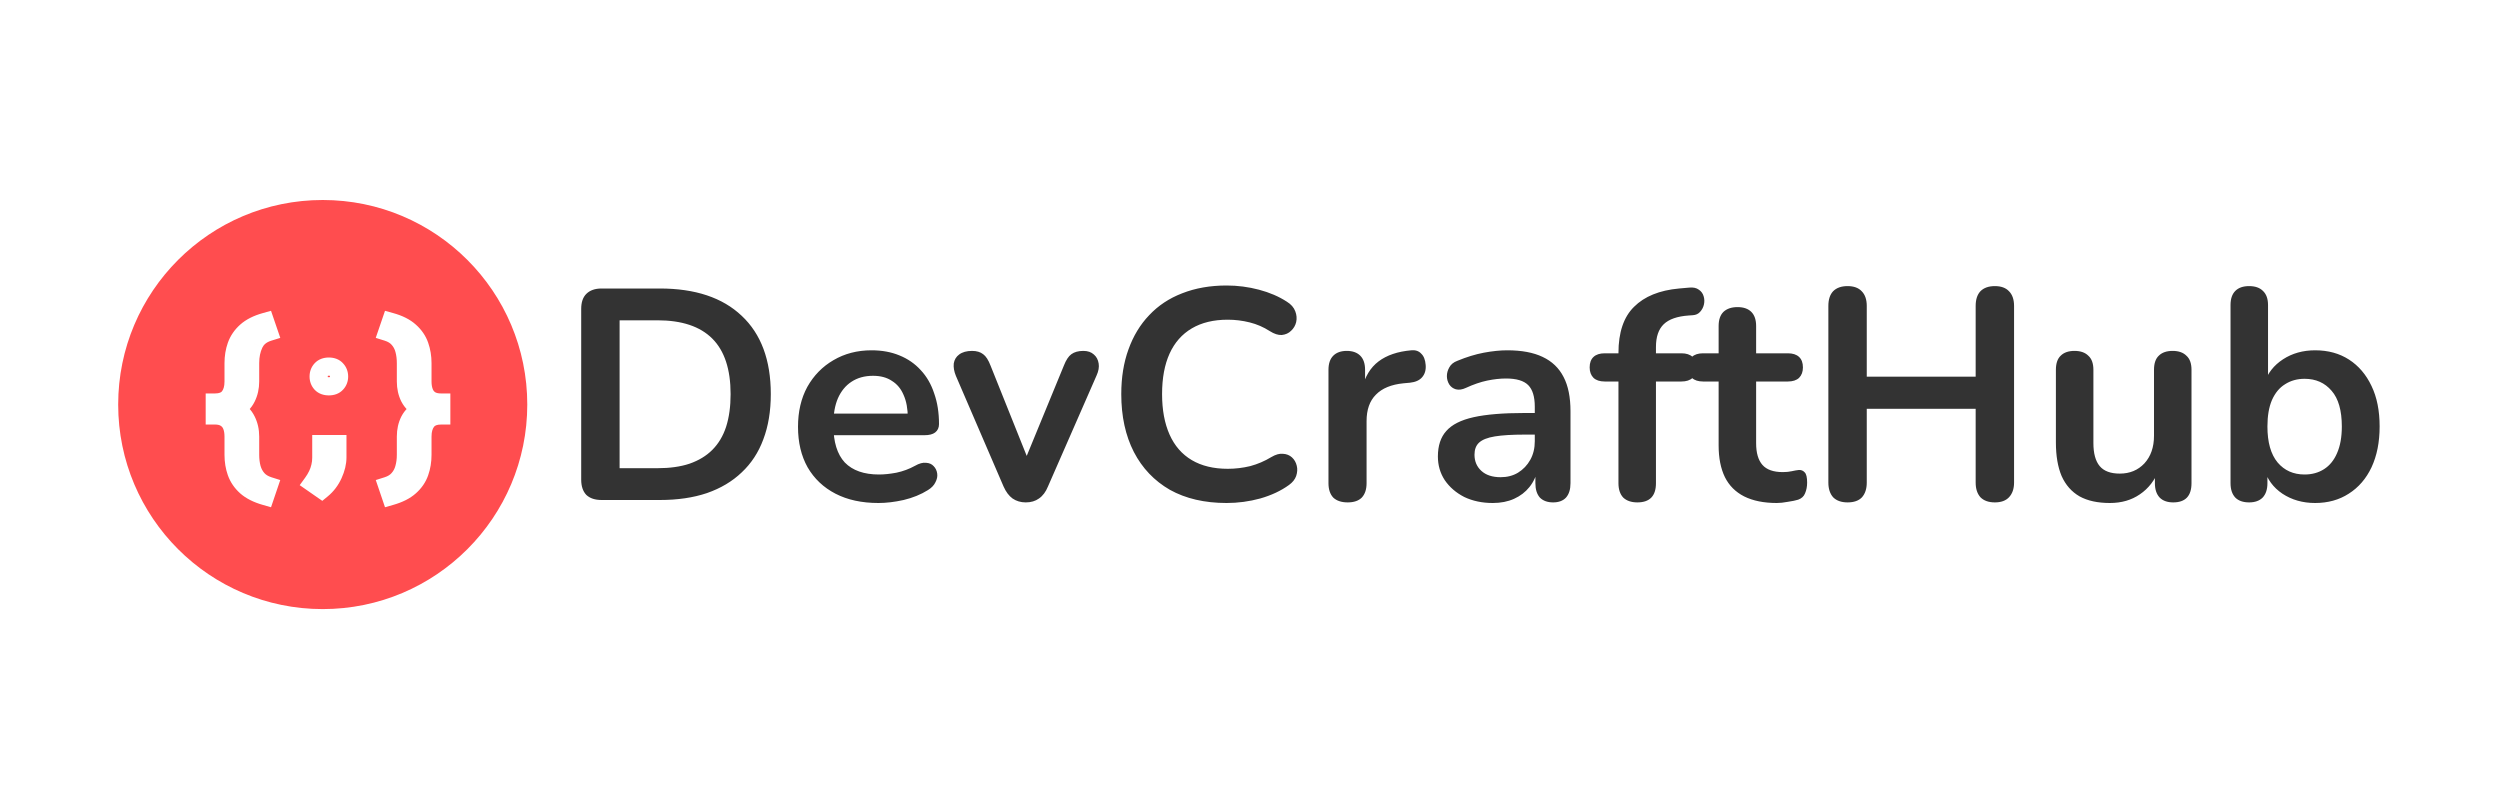 <svg width="275" height="89" viewBox="0 0 275 89" fill="none" xmlns="http://www.w3.org/2000/svg">
<rect width="275" height="89" fill="white"/>
<path d="M66.176 55C65.45 55 64.889 54.813 64.493 54.439C64.119 54.043 63.932 53.482 63.932 52.756V33.979C63.932 33.253 64.119 32.703 64.493 32.329C64.889 31.933 65.45 31.735 66.176 31.735H72.578C76.472 31.735 79.475 32.736 81.587 34.738C83.721 36.74 84.788 39.611 84.788 43.351C84.788 45.221 84.513 46.882 83.963 48.334C83.435 49.764 82.643 50.974 81.587 51.964C80.553 52.954 79.277 53.713 77.759 54.241C76.263 54.747 74.536 55 72.578 55H66.176ZM68.156 51.502H72.314C73.678 51.502 74.855 51.337 75.845 51.007C76.857 50.655 77.693 50.149 78.353 49.489C79.035 48.807 79.541 47.96 79.871 46.948C80.201 45.914 80.366 44.715 80.366 43.351C80.366 40.623 79.695 38.588 78.353 37.246C77.011 35.904 74.998 35.233 72.314 35.233H68.156V51.502ZM96.625 55.33C94.799 55.33 93.226 54.989 91.906 54.307C90.586 53.625 89.563 52.657 88.837 51.403C88.133 50.149 87.781 48.664 87.781 46.948C87.781 45.276 88.122 43.813 88.804 42.559C89.508 41.305 90.465 40.326 91.675 39.622C92.907 38.896 94.304 38.533 95.866 38.533C97.01 38.533 98.033 38.72 98.935 39.094C99.859 39.468 100.64 40.007 101.278 40.711C101.938 41.415 102.433 42.273 102.763 43.285C103.115 44.275 103.291 45.397 103.291 46.651C103.291 47.047 103.148 47.355 102.862 47.575C102.598 47.773 102.213 47.872 101.707 47.872H91.114V45.496H100.387L99.859 45.991C99.859 44.979 99.705 44.132 99.397 43.45C99.111 42.768 98.682 42.251 98.11 41.899C97.56 41.525 96.867 41.338 96.031 41.338C95.107 41.338 94.315 41.558 93.655 41.998C93.017 42.416 92.522 43.021 92.17 43.813C91.84 44.583 91.675 45.507 91.675 46.585V46.816C91.675 48.62 92.093 49.973 92.929 50.875C93.787 51.755 95.041 52.195 96.691 52.195C97.263 52.195 97.901 52.129 98.605 51.997C99.331 51.843 100.013 51.59 100.651 51.238C101.113 50.974 101.52 50.864 101.872 50.908C102.224 50.93 102.499 51.051 102.697 51.271C102.917 51.491 103.049 51.766 103.093 52.096C103.137 52.404 103.071 52.723 102.895 53.053C102.741 53.383 102.466 53.669 102.07 53.911C101.3 54.395 100.409 54.758 99.397 55C98.407 55.22 97.483 55.33 96.625 55.33ZM112.834 55.264C112.284 55.264 111.8 55.121 111.382 54.835C110.986 54.549 110.656 54.109 110.392 53.515L105.145 41.338C104.947 40.854 104.87 40.403 104.914 39.985C104.98 39.567 105.178 39.237 105.508 38.995C105.86 38.731 106.333 38.599 106.927 38.599C107.433 38.599 107.84 38.72 108.148 38.962C108.456 39.182 108.731 39.611 108.973 40.249L113.428 51.37H112.438L117.025 40.216C117.267 39.6 117.542 39.182 117.85 38.962C118.18 38.72 118.62 38.599 119.17 38.599C119.654 38.599 120.039 38.731 120.325 38.995C120.611 39.237 120.787 39.567 120.853 39.985C120.919 40.381 120.842 40.821 120.622 41.305L115.276 53.515C115.034 54.109 114.704 54.549 114.286 54.835C113.89 55.121 113.406 55.264 112.834 55.264ZM134.923 55.33C132.503 55.33 130.424 54.846 128.686 53.878C126.97 52.888 125.65 51.502 124.726 49.72C123.802 47.916 123.34 45.793 123.34 43.351C123.34 41.525 123.604 39.886 124.132 38.434C124.66 36.96 125.419 35.706 126.409 34.672C127.399 33.616 128.609 32.813 130.039 32.263C131.491 31.691 133.119 31.405 134.923 31.405C136.133 31.405 137.321 31.559 138.487 31.867C139.653 32.175 140.676 32.615 141.556 33.187C142.018 33.473 142.326 33.825 142.48 34.243C142.634 34.639 142.667 35.035 142.579 35.431C142.491 35.805 142.304 36.124 142.018 36.388C141.754 36.652 141.413 36.806 140.995 36.85C140.599 36.872 140.159 36.729 139.675 36.421C138.993 35.981 138.256 35.662 137.464 35.464C136.672 35.266 135.869 35.167 135.055 35.167C133.493 35.167 132.173 35.486 131.095 36.124C130.017 36.762 129.203 37.686 128.653 38.896C128.103 40.106 127.828 41.591 127.828 43.351C127.828 45.089 128.103 46.574 128.653 47.806C129.203 49.038 130.017 49.973 131.095 50.611C132.173 51.249 133.493 51.568 135.055 51.568C135.891 51.568 136.716 51.469 137.53 51.271C138.344 51.051 139.114 50.721 139.84 50.281C140.324 49.995 140.753 49.874 141.127 49.918C141.523 49.94 141.853 50.072 142.117 50.314C142.381 50.556 142.557 50.864 142.645 51.238C142.733 51.59 142.711 51.964 142.579 52.36C142.447 52.734 142.183 53.064 141.787 53.35C140.907 53.988 139.851 54.483 138.619 54.835C137.409 55.165 136.177 55.33 134.923 55.33ZM148.244 55.264C147.562 55.264 147.034 55.088 146.66 54.736C146.308 54.362 146.132 53.834 146.132 53.152V40.678C146.132 39.996 146.308 39.479 146.66 39.127C147.012 38.775 147.507 38.599 148.145 38.599C148.783 38.599 149.278 38.775 149.63 39.127C149.982 39.479 150.158 39.996 150.158 40.678V42.757H149.828C150.136 41.437 150.741 40.436 151.643 39.754C152.545 39.072 153.744 38.665 155.24 38.533C155.702 38.489 156.065 38.61 156.329 38.896C156.615 39.16 156.78 39.578 156.824 40.15C156.868 40.7 156.736 41.151 156.428 41.503C156.142 41.833 155.702 42.031 155.108 42.097L154.382 42.163C153.04 42.295 152.028 42.713 151.346 43.417C150.664 44.099 150.323 45.067 150.323 46.321V53.152C150.323 53.834 150.147 54.362 149.795 54.736C149.443 55.088 148.926 55.264 148.244 55.264ZM164.207 55.33C163.041 55.33 161.996 55.11 161.072 54.67C160.17 54.208 159.455 53.592 158.927 52.822C158.421 52.052 158.168 51.183 158.168 50.215C158.168 49.027 158.476 48.092 159.092 47.41C159.708 46.706 160.709 46.2 162.095 45.892C163.481 45.584 165.34 45.43 167.672 45.43H169.322V47.806H167.705C166.341 47.806 165.252 47.872 164.438 48.004C163.624 48.136 163.041 48.367 162.689 48.697C162.359 49.005 162.194 49.445 162.194 50.017C162.194 50.743 162.447 51.337 162.953 51.799C163.459 52.261 164.163 52.492 165.065 52.492C165.791 52.492 166.429 52.327 166.979 51.997C167.551 51.645 168.002 51.172 168.332 50.578C168.662 49.984 168.827 49.302 168.827 48.532V44.737C168.827 43.637 168.585 42.845 168.101 42.361C167.617 41.877 166.803 41.635 165.659 41.635C165.021 41.635 164.328 41.712 163.58 41.866C162.854 42.02 162.084 42.284 161.27 42.658C160.852 42.856 160.478 42.911 160.148 42.823C159.84 42.735 159.598 42.559 159.422 42.295C159.246 42.009 159.158 41.701 159.158 41.371C159.158 41.041 159.246 40.722 159.422 40.414C159.598 40.084 159.895 39.842 160.313 39.688C161.325 39.27 162.293 38.973 163.217 38.797C164.163 38.621 165.021 38.533 165.791 38.533C167.375 38.533 168.673 38.775 169.685 39.259C170.719 39.743 171.489 40.48 171.995 41.47C172.501 42.438 172.754 43.692 172.754 45.232V53.152C172.754 53.834 172.589 54.362 172.259 54.736C171.929 55.088 171.456 55.264 170.84 55.264C170.224 55.264 169.74 55.088 169.388 54.736C169.058 54.362 168.893 53.834 168.893 53.152V51.568H169.157C169.003 52.338 168.695 53.009 168.233 53.581C167.793 54.131 167.232 54.56 166.55 54.868C165.868 55.176 165.087 55.33 164.207 55.33ZM180.109 55.264C179.449 55.264 178.932 55.088 178.558 54.736C178.206 54.362 178.03 53.834 178.03 53.152V41.965H176.512C175.984 41.965 175.577 41.833 175.291 41.569C175.005 41.283 174.862 40.898 174.862 40.414C174.862 39.908 175.005 39.523 175.291 39.259C175.577 38.995 175.984 38.863 176.512 38.863H179.218L178.03 39.952V38.83C178.03 36.564 178.602 34.87 179.746 33.748C180.89 32.604 182.54 31.933 184.696 31.735L185.818 31.636C186.258 31.592 186.61 31.669 186.874 31.867C187.138 32.043 187.314 32.285 187.402 32.593C187.49 32.879 187.501 33.176 187.435 33.484C187.369 33.792 187.226 34.067 187.006 34.309C186.808 34.529 186.544 34.65 186.214 34.672L185.752 34.705C184.498 34.793 183.585 35.112 183.013 35.662C182.441 36.212 182.155 37.048 182.155 38.17V39.391L181.627 38.863H184.96C185.488 38.863 185.895 38.995 186.181 39.259C186.467 39.523 186.61 39.908 186.61 40.414C186.61 40.898 186.467 41.283 186.181 41.569C185.895 41.833 185.488 41.965 184.96 41.965H182.155V53.152C182.155 54.56 181.473 55.264 180.109 55.264ZM195.451 55.33C194.021 55.33 192.822 55.088 191.854 54.604C190.908 54.12 190.204 53.416 189.742 52.492C189.28 51.546 189.049 50.38 189.049 48.994V41.965H187.333C186.805 41.965 186.398 41.833 186.112 41.569C185.826 41.283 185.683 40.898 185.683 40.414C185.683 39.908 185.826 39.523 186.112 39.259C186.398 38.995 186.805 38.863 187.333 38.863H189.049V35.86C189.049 35.178 189.225 34.661 189.577 34.309C189.951 33.957 190.468 33.781 191.128 33.781C191.788 33.781 192.294 33.957 192.646 34.309C192.998 34.661 193.174 35.178 193.174 35.86V38.863H196.672C197.2 38.863 197.607 38.995 197.893 39.259C198.179 39.523 198.322 39.908 198.322 40.414C198.322 40.898 198.179 41.283 197.893 41.569C197.607 41.833 197.2 41.965 196.672 41.965H193.174V48.763C193.174 49.819 193.405 50.611 193.867 51.139C194.329 51.667 195.077 51.931 196.111 51.931C196.485 51.931 196.815 51.898 197.101 51.832C197.387 51.766 197.64 51.722 197.86 51.7C198.124 51.678 198.344 51.766 198.52 51.964C198.696 52.14 198.784 52.514 198.784 53.086C198.784 53.526 198.707 53.922 198.553 54.274C198.421 54.604 198.168 54.835 197.794 54.967C197.508 55.055 197.134 55.132 196.672 55.198C196.21 55.286 195.803 55.33 195.451 55.33ZM203.232 55.264C202.55 55.264 202.022 55.077 201.648 54.703C201.296 54.307 201.12 53.768 201.12 53.086V33.649C201.12 32.945 201.296 32.406 201.648 32.032C202.022 31.658 202.55 31.471 203.232 31.471C203.914 31.471 204.431 31.658 204.783 32.032C205.157 32.406 205.344 32.945 205.344 33.649V41.437H217.323V33.649C217.323 32.945 217.499 32.406 217.851 32.032C218.225 31.658 218.753 31.471 219.435 31.471C220.117 31.471 220.634 31.658 220.986 32.032C221.36 32.406 221.547 32.945 221.547 33.649V53.086C221.547 53.768 221.36 54.307 220.986 54.703C220.634 55.077 220.117 55.264 219.435 55.264C218.753 55.264 218.225 55.077 217.851 54.703C217.499 54.307 217.323 53.768 217.323 53.086V44.968H205.344V53.086C205.344 53.768 205.168 54.307 204.816 54.703C204.464 55.077 203.936 55.264 203.232 55.264ZM232.089 55.33C230.747 55.33 229.636 55.088 228.756 54.604C227.876 54.098 227.216 53.35 226.776 52.36C226.358 51.37 226.149 50.138 226.149 48.664V40.678C226.149 39.974 226.325 39.457 226.677 39.127C227.029 38.775 227.535 38.599 228.195 38.599C228.855 38.599 229.361 38.775 229.713 39.127C230.087 39.457 230.274 39.974 230.274 40.678V48.73C230.274 49.874 230.505 50.721 230.967 51.271C231.429 51.821 232.166 52.096 233.178 52.096C234.278 52.096 235.18 51.722 235.884 50.974C236.588 50.204 236.94 49.192 236.94 47.938V40.678C236.94 39.974 237.116 39.457 237.468 39.127C237.82 38.775 238.326 38.599 238.986 38.599C239.646 38.599 240.152 38.775 240.504 39.127C240.878 39.457 241.065 39.974 241.065 40.678V53.152C241.065 54.56 240.394 55.264 239.052 55.264C238.414 55.264 237.919 55.088 237.567 54.736C237.215 54.362 237.039 53.834 237.039 53.152V50.644L237.501 51.634C237.039 52.822 236.335 53.735 235.389 54.373C234.465 55.011 233.365 55.33 232.089 55.33ZM254.664 55.33C253.3 55.33 252.101 54.989 251.067 54.307C250.055 53.625 249.384 52.712 249.054 51.568L249.417 50.743V53.152C249.417 53.834 249.241 54.362 248.889 54.736C248.537 55.088 248.042 55.264 247.404 55.264C246.744 55.264 246.238 55.088 245.886 54.736C245.534 54.362 245.358 53.834 245.358 53.152V33.55C245.358 32.868 245.534 32.351 245.886 31.999C246.238 31.647 246.744 31.471 247.404 31.471C248.064 31.471 248.57 31.647 248.922 31.999C249.296 32.351 249.483 32.868 249.483 33.55V42.13H249.087C249.439 41.052 250.121 40.183 251.133 39.523C252.145 38.863 253.322 38.533 254.664 38.533C256.094 38.533 257.337 38.874 258.393 39.556C259.449 40.238 260.274 41.206 260.868 42.46C261.462 43.692 261.759 45.177 261.759 46.915C261.759 48.631 261.462 50.127 260.868 51.403C260.274 52.657 259.438 53.625 258.36 54.307C257.304 54.989 256.072 55.33 254.664 55.33ZM253.509 52.195C254.323 52.195 255.038 51.997 255.654 51.601C256.27 51.205 256.743 50.622 257.073 49.852C257.425 49.06 257.601 48.081 257.601 46.915C257.601 45.155 257.227 43.846 256.479 42.988C255.731 42.108 254.741 41.668 253.509 41.668C252.695 41.668 251.98 41.866 251.364 42.262C250.748 42.636 250.264 43.219 249.912 44.011C249.582 44.781 249.417 45.749 249.417 46.915C249.417 48.653 249.791 49.973 250.539 50.875C251.287 51.755 252.277 52.195 253.509 52.195Z" fill="#333333"/>
<circle cx="35.5" cy="44.5" r="22.5" fill="#FF4D4F"/>
<path d="M29.172 35.404L29.553 36.518C28.778 36.758 28.244 37.191 27.951 37.816C27.658 38.435 27.512 39.145 27.512 39.945V41.967C27.512 42.618 27.378 43.21 27.111 43.744C26.851 44.272 26.434 44.691 25.861 45.004C25.295 45.316 24.549 45.473 23.625 45.473V44.281C24.361 44.281 24.888 44.073 25.207 43.656C25.533 43.24 25.695 42.676 25.695 41.967V39.945C25.695 39.262 25.799 38.624 26.008 38.031C26.223 37.432 26.581 36.908 27.082 36.459C27.59 36.003 28.287 35.652 29.172 35.404ZM29.553 53.451L29.172 54.574C28.287 54.32 27.59 53.969 27.082 53.52C26.581 53.07 26.223 52.546 26.008 51.947C25.799 51.355 25.695 50.717 25.695 50.033V48.022C25.695 47.546 25.624 47.136 25.48 46.791C25.337 46.446 25.113 46.179 24.807 45.99C24.507 45.795 24.113 45.697 23.625 45.697V44.506C24.549 44.506 25.295 44.662 25.861 44.975C26.434 45.287 26.851 45.71 27.111 46.244C27.378 46.772 27.512 47.364 27.512 48.022V50.033C27.512 50.567 27.574 51.062 27.697 51.518C27.828 51.973 28.039 52.367 28.332 52.699C28.631 53.038 29.038 53.288 29.553 53.451ZM35.052 41.42C35.052 41.114 35.146 40.857 35.335 40.648C35.53 40.434 35.81 40.326 36.175 40.326C36.539 40.326 36.816 40.434 37.005 40.648C37.2 40.857 37.298 41.114 37.298 41.42C37.298 41.719 37.2 41.973 37.005 42.182C36.816 42.39 36.539 42.494 36.175 42.494C35.81 42.494 35.53 42.39 35.335 42.182C35.146 41.973 35.052 41.719 35.052 41.42ZM37.112 48.852V50.307C37.112 50.899 36.962 51.524 36.663 52.182C36.363 52.846 35.944 53.399 35.403 53.842L34.378 53.129C34.586 52.842 34.762 52.55 34.905 52.25C35.048 51.957 35.156 51.651 35.227 51.332C35.306 51.02 35.344 50.688 35.344 50.336V48.852H37.112ZM42.611 36.518L42.992 35.404C43.884 35.652 44.58 36.003 45.082 36.459C45.59 36.908 45.947 37.432 46.156 38.031C46.364 38.624 46.468 39.262 46.468 39.945V41.967C46.468 42.435 46.54 42.846 46.683 43.197C46.826 43.542 47.048 43.809 47.347 43.998C47.653 44.187 48.05 44.281 48.539 44.281V45.385C47.621 45.385 46.875 45.238 46.302 44.945C45.729 44.646 45.309 44.239 45.043 43.725C44.782 43.204 44.652 42.618 44.652 41.967V39.945C44.652 39.411 44.59 38.917 44.466 38.461C44.343 37.999 44.131 37.602 43.832 37.27C43.539 36.931 43.132 36.68 42.611 36.518ZM42.992 54.574L42.611 53.451C43.125 53.288 43.529 53.038 43.822 52.699C44.121 52.367 44.333 51.973 44.457 51.518C44.587 51.062 44.652 50.567 44.652 50.033V48.022C44.652 47.364 44.782 46.778 45.043 46.264C45.309 45.749 45.729 45.346 46.302 45.053C46.875 44.753 47.621 44.603 48.539 44.603V45.697C47.809 45.697 47.282 45.909 46.957 46.332C46.631 46.749 46.468 47.312 46.468 48.022V50.033C46.468 50.717 46.364 51.355 46.156 51.947C45.947 52.546 45.59 53.07 45.082 53.52C44.58 53.969 43.884 54.32 42.992 54.574Z" fill="#FF4D4F"/>
<path d="M29.172 35.404L30.118 35.081L29.812 34.187L28.903 34.441L29.172 35.404ZM29.553 36.518L29.85 37.472L30.832 37.167L30.499 36.194L29.553 36.518ZM27.951 37.816L28.855 38.245L28.857 38.241L27.951 37.816ZM27.111 43.744L26.217 43.297L26.215 43.301L27.111 43.744ZM25.861 45.004L25.383 44.126L25.378 44.128L25.861 45.004ZM23.625 45.473H22.625V46.473H23.625V45.473ZM23.625 44.281V43.281H22.625V44.281H23.625ZM25.207 43.656L24.419 43.041L24.413 43.048L25.207 43.656ZM26.008 38.031L25.067 37.694L25.064 37.7L26.008 38.031ZM27.082 36.459L27.749 37.204L27.75 37.203L27.082 36.459ZM29.553 53.451L30.5 53.772L30.828 52.806L29.854 52.498L29.553 53.451ZM29.172 54.574L28.896 55.535L29.813 55.798L30.119 54.895L29.172 54.574ZM27.082 53.52L26.415 54.264L26.419 54.269L27.082 53.52ZM26.008 51.947L25.064 52.279L25.067 52.285L26.008 51.947ZM25.48 46.791L24.557 47.174L25.48 46.791ZM24.807 45.99L24.26 46.828L24.271 46.835L24.282 46.841L24.807 45.99ZM23.625 45.697H22.625V46.697H23.625V45.697ZM23.625 44.506V43.506H22.625V44.506H23.625ZM25.861 44.975L25.378 45.85L25.383 45.852L25.861 44.975ZM27.111 46.244L26.213 46.683L26.216 46.689L26.219 46.696L27.111 46.244ZM27.697 51.518L26.732 51.78L26.736 51.792L27.697 51.518ZM28.332 52.699L27.582 53.361L27.583 53.362L28.332 52.699ZM28.226 35.728L28.607 36.841L30.499 36.194L30.118 35.081L28.226 35.728ZM29.256 35.563C28.264 35.871 27.479 36.468 27.046 37.392L28.857 38.241C29.009 37.915 29.292 37.646 29.85 37.472L29.256 35.563ZM27.047 37.388C26.681 38.161 26.512 39.022 26.512 39.945H28.512C28.512 39.268 28.635 38.708 28.855 38.245L27.047 37.388ZM26.512 39.945V41.967H28.512V39.945H26.512ZM26.512 41.967C26.512 42.477 26.408 42.914 26.217 43.297L28.006 44.191C28.348 43.506 28.512 42.759 28.512 41.967H26.512ZM26.215 43.301C26.055 43.624 25.795 43.901 25.383 44.126L26.34 45.882C27.073 45.482 27.646 44.919 28.008 44.187L26.215 43.301ZM25.378 44.128C25.01 44.332 24.449 44.473 23.625 44.473V46.473C24.65 46.473 25.58 46.301 26.344 45.88L25.378 44.128ZM24.625 45.473V44.281H22.625V45.473H24.625ZM23.625 45.281C24.539 45.281 25.425 45.017 26.001 44.264L24.413 43.048C24.352 43.129 24.182 43.281 23.625 43.281V45.281ZM25.995 44.272C26.498 43.628 26.695 42.824 26.695 41.967H24.695C24.695 42.529 24.567 42.852 24.419 43.041L25.995 44.272ZM26.695 41.967V39.945H24.695V41.967H26.695ZM26.695 39.945C26.695 39.365 26.784 38.84 26.951 38.363L25.064 37.7C24.815 38.408 24.695 39.159 24.695 39.945H26.695ZM26.949 38.369C27.105 37.935 27.364 37.549 27.749 37.204L26.415 35.714C25.797 36.268 25.341 36.929 25.067 37.694L26.949 38.369ZM27.75 37.203C28.111 36.879 28.655 36.587 29.441 36.367L28.903 34.441C27.918 34.716 27.069 35.127 26.414 35.715L27.75 37.203ZM28.606 53.13L28.225 54.253L30.119 54.895L30.5 53.772L28.606 53.13ZM29.448 53.613C28.657 53.386 28.108 53.092 27.745 52.77L26.419 54.269C27.071 54.845 27.916 55.255 28.896 55.535L29.448 53.613ZM27.749 52.775C27.364 52.43 27.105 52.043 26.949 51.61L25.067 52.285C25.341 53.049 25.797 53.711 26.415 54.264L27.749 52.775ZM26.951 51.615C26.784 51.139 26.695 50.614 26.695 50.033H24.695C24.695 50.82 24.815 51.571 25.064 52.279L26.951 51.615ZM26.695 50.033V48.022H24.695V50.033H26.695ZM26.695 48.022C26.695 47.449 26.609 46.902 26.404 46.408L24.557 47.174C24.638 47.37 24.695 47.643 24.695 48.022H26.695ZM26.404 46.408C26.184 45.877 25.824 45.443 25.332 45.139L24.282 46.841C24.402 46.915 24.491 47.015 24.557 47.174L26.404 46.408ZM25.353 45.153C24.842 44.819 24.238 44.697 23.625 44.697V46.697C23.988 46.697 24.173 46.771 24.26 46.828L25.353 45.153ZM24.625 45.697V44.506H22.625V45.697H24.625ZM23.625 45.506C24.449 45.506 25.01 45.647 25.378 45.85L26.344 44.099C25.58 43.677 24.65 43.506 23.625 43.506V45.506ZM25.383 45.852C25.792 46.076 26.052 46.354 26.213 46.683L28.01 45.806C27.65 45.067 27.076 44.498 26.34 44.097L25.383 45.852ZM26.219 46.696C26.407 47.068 26.512 47.503 26.512 48.022H28.512C28.512 47.225 28.349 46.475 28.003 45.792L26.219 46.696ZM26.512 48.022V50.033H28.512V48.022H26.512ZM26.512 50.033C26.512 50.644 26.582 51.228 26.732 51.779L28.662 51.256C28.565 50.896 28.512 50.49 28.512 50.033H26.512ZM26.736 51.792C26.904 52.381 27.184 52.91 27.582 53.361L29.082 52.038C28.894 51.825 28.751 51.566 28.659 51.243L26.736 51.792ZM27.583 53.362C28.024 53.86 28.598 54.198 29.251 54.405L29.854 52.498C29.479 52.379 29.239 52.215 29.081 52.037L27.583 53.362ZM35.335 40.648L34.595 39.976L34.594 39.977L35.335 40.648ZM37.005 40.648L36.254 41.309L36.264 41.321L36.275 41.332L37.005 40.648ZM37.005 42.182L36.275 41.498L36.269 41.504L36.264 41.51L37.005 42.182ZM35.335 42.182L34.594 42.853L34.599 42.859L34.605 42.866L35.335 42.182ZM37.112 48.852H38.112V47.852H37.112V48.852ZM36.663 52.182L35.753 51.767L35.751 51.77L36.663 52.182ZM35.403 53.842L34.832 54.663L35.453 55.094L36.037 54.615L35.403 53.842ZM34.378 53.129L33.569 52.541L32.968 53.367L33.807 53.95L34.378 53.129ZM34.905 52.25L34.007 51.811L34.003 51.819L34.905 52.25ZM35.227 51.332L34.257 51.09L34.254 51.101L34.252 51.113L35.227 51.332ZM35.344 48.852V47.852H34.344V48.852H35.344ZM36.052 41.42C36.052 41.371 36.059 41.348 36.061 41.342C36.063 41.337 36.065 41.331 36.076 41.32L34.594 39.977C34.223 40.386 34.052 40.889 34.052 41.42H36.052ZM36.075 41.321C36.071 41.325 36.065 41.331 36.058 41.335C36.052 41.34 36.048 41.341 36.05 41.34C36.053 41.339 36.089 41.326 36.175 41.326V39.326C35.605 39.326 35.026 39.502 34.595 39.976L36.075 41.321ZM36.175 41.326C36.217 41.326 36.247 41.329 36.266 41.333C36.276 41.334 36.283 41.336 36.287 41.337C36.292 41.338 36.294 41.339 36.294 41.339C36.294 41.339 36.293 41.339 36.292 41.338C36.292 41.338 36.29 41.337 36.289 41.337C36.286 41.335 36.282 41.333 36.277 41.33C36.268 41.323 36.26 41.315 36.254 41.309L37.756 39.988C37.328 39.501 36.742 39.326 36.175 39.326V41.326ZM36.275 41.332C36.282 41.34 36.285 41.344 36.286 41.346C36.288 41.349 36.289 41.35 36.29 41.353C36.291 41.356 36.298 41.375 36.298 41.42H38.298C38.298 40.88 38.117 40.372 37.734 39.965L36.275 41.332ZM36.298 41.42C36.298 41.459 36.292 41.475 36.291 41.476C36.291 41.477 36.29 41.479 36.288 41.481C36.287 41.484 36.283 41.489 36.275 41.498L37.734 42.866C38.112 42.462 38.298 41.96 38.298 41.42H36.298ZM36.264 41.51C36.271 41.502 36.28 41.494 36.289 41.488C36.298 41.482 36.304 41.48 36.303 41.48C36.3 41.481 36.264 41.494 36.175 41.494V43.494C36.733 43.494 37.315 43.328 37.746 42.853L36.264 41.51ZM36.175 41.494C36.086 41.494 36.047 41.481 36.04 41.479C36.037 41.478 36.04 41.478 36.047 41.483C36.053 41.487 36.059 41.493 36.064 41.498L34.605 42.866C35.039 43.328 35.615 43.494 36.175 43.494V41.494ZM36.076 41.51C36.063 41.496 36.061 41.49 36.06 41.486C36.058 41.482 36.052 41.463 36.052 41.42H34.052C34.052 41.95 34.227 42.448 34.594 42.853L36.076 41.51ZM36.112 48.852V50.307H38.112V48.852H36.112ZM36.112 50.307C36.112 50.728 36.006 51.212 35.753 51.767L37.573 52.596C37.919 51.836 38.112 51.07 38.112 50.307H36.112ZM35.751 51.77C35.512 52.3 35.185 52.727 34.769 53.068L36.037 54.615C36.702 54.071 37.214 53.391 37.575 52.593L35.751 51.77ZM35.974 53.021L34.949 52.308L33.807 53.95L34.832 54.663L35.974 53.021ZM35.187 53.717C35.428 53.385 35.636 53.039 35.807 52.681L34.003 51.819C33.888 52.059 33.744 52.3 33.569 52.541L35.187 53.717ZM35.803 52.689C35.981 52.326 36.114 51.946 36.203 51.551L34.252 51.113C34.197 51.356 34.116 51.588 34.007 51.811L35.803 52.689ZM36.197 51.575C36.297 51.176 36.344 50.762 36.344 50.336H34.344C34.344 50.613 34.314 50.863 34.257 51.09L36.197 51.575ZM36.344 50.336V48.852H34.344V50.336H36.344ZM35.344 49.852H37.112V47.852H35.344V49.852ZM42.611 36.518L41.665 36.194L41.332 37.166L42.313 37.472L42.611 36.518ZM42.992 35.404L43.259 34.441L42.351 34.189L42.046 35.081L42.992 35.404ZM45.082 36.459L44.409 37.199L44.419 37.208L45.082 36.459ZM46.156 38.031L45.211 38.36L45.212 38.363L46.156 38.031ZM46.683 43.197L45.757 43.575L45.76 43.581L46.683 43.197ZM47.347 43.998L46.814 44.844L46.822 44.849L47.347 43.998ZM48.539 44.281H49.539V43.281H48.539V44.281ZM48.539 45.385V46.385H49.539V45.385H48.539ZM46.302 44.945L45.839 45.832L45.847 45.836L46.302 44.945ZM45.043 43.725L44.148 44.172L44.151 44.179L44.155 44.185L45.043 43.725ZM44.466 38.461L43.5 38.719L43.501 38.723L44.466 38.461ZM43.832 37.27L43.075 37.924L43.082 37.932L43.089 37.939L43.832 37.27ZM42.992 54.574L42.045 54.895L42.35 55.797L43.266 55.536L42.992 54.574ZM42.611 53.451L42.309 52.498L41.336 52.806L41.664 53.772L42.611 53.451ZM43.822 52.699L43.079 52.029L43.072 52.037L43.066 52.045L43.822 52.699ZM44.457 51.518L43.495 51.243L43.492 51.256L44.457 51.518ZM45.043 46.264L44.155 45.803L44.15 45.812L45.043 46.264ZM46.302 45.053L46.758 45.943L46.766 45.939L46.302 45.053ZM48.539 44.603H49.539V43.603H48.539V44.603ZM48.539 45.697V46.697H49.539V45.697H48.539ZM46.957 46.332L47.745 46.948L47.749 46.942L46.957 46.332ZM46.156 51.947L45.212 51.615L45.211 51.619L46.156 51.947ZM45.082 53.52L44.419 52.77L44.414 52.775L45.082 53.52ZM43.557 36.841L43.938 35.728L42.046 35.081L41.665 36.194L43.557 36.841ZM42.724 36.368C43.518 36.588 44.058 36.88 44.409 37.199L45.754 35.719C45.103 35.127 44.249 34.715 43.259 34.441L42.724 36.368ZM44.419 37.208C44.808 37.552 45.063 37.934 45.211 38.36L47.1 37.703C46.832 36.931 46.371 36.265 45.744 35.71L44.419 37.208ZM45.212 38.363C45.38 38.84 45.468 39.365 45.468 39.945H47.468C47.468 39.159 47.348 38.408 47.099 37.7L45.212 38.363ZM45.468 39.945V41.967H47.468V39.945H45.468ZM45.468 41.967C45.468 42.535 45.555 43.079 45.757 43.575L47.609 42.82C47.525 42.613 47.468 42.336 47.468 41.967H45.468ZM45.76 43.581C45.977 44.105 46.33 44.539 46.814 44.844L47.881 43.152C47.766 43.08 47.675 42.979 47.607 42.814L45.76 43.581ZM46.822 44.849C47.333 45.164 47.929 45.281 48.539 45.281V43.281C48.172 43.281 47.974 43.209 47.872 43.147L46.822 44.849ZM47.539 44.281V45.385H49.539V44.281H47.539ZM48.539 44.385C47.716 44.385 47.142 44.252 46.758 44.055L45.847 45.836C46.608 46.225 47.526 46.385 48.539 46.385V44.385ZM46.766 44.059C46.352 43.843 46.092 43.575 45.93 43.264L44.155 44.185C44.527 44.902 45.106 45.449 45.839 45.831L46.766 44.059ZM45.937 43.277C45.754 42.911 45.652 42.481 45.652 41.967H43.652C43.652 42.755 43.81 43.496 44.148 44.172L45.937 43.277ZM45.652 41.967V39.945H43.652V41.967H45.652ZM45.652 39.945C45.652 39.334 45.581 38.75 45.431 38.199L43.501 38.723C43.599 39.083 43.652 39.489 43.652 39.945H45.652ZM45.432 38.202C45.271 37.598 44.987 37.057 44.574 36.6L43.089 37.939C43.275 38.146 43.415 38.399 43.5 38.719L45.432 38.202ZM44.588 36.615C44.149 36.108 43.569 35.769 42.909 35.563L42.313 37.472C42.695 37.592 42.928 37.754 43.075 37.924L44.588 36.615ZM43.939 54.253L43.558 53.13L41.664 53.772L42.045 54.895L43.939 54.253ZM42.913 54.405C43.567 54.197 44.141 53.858 44.578 53.354L43.066 52.045C42.916 52.217 42.684 52.379 42.309 52.498L42.913 54.405ZM44.564 53.369C44.975 52.914 45.259 52.378 45.422 51.779L43.492 51.256C43.407 51.569 43.268 51.821 43.079 52.029L44.564 53.369ZM45.418 51.792C45.577 51.237 45.652 50.648 45.652 50.033H43.652C43.652 50.486 43.597 50.887 43.495 51.243L45.418 51.792ZM45.652 50.033V48.022H43.652V50.033H45.652ZM45.652 48.022C45.652 47.499 45.755 47.071 45.935 46.715L44.15 45.812C43.81 46.485 43.652 47.229 43.652 48.022H45.652ZM45.93 46.724C46.091 46.415 46.349 46.152 46.758 45.943L45.847 44.162C45.11 44.539 44.528 45.084 44.155 45.803L45.93 46.724ZM46.766 45.939C47.148 45.739 47.718 45.603 48.539 45.603V43.603C47.523 43.603 46.602 43.768 45.839 44.166L46.766 45.939ZM47.539 44.603V45.697H49.539V44.603H47.539ZM48.539 44.697C47.621 44.697 46.742 44.971 46.164 45.722L47.749 46.942C47.822 46.847 47.998 46.697 48.539 46.697V44.697ZM46.169 45.716C45.665 46.361 45.468 47.165 45.468 48.022H47.468C47.468 47.459 47.597 47.137 47.745 46.948L46.169 45.716ZM45.468 48.022V50.033H47.468V48.022H45.468ZM45.468 50.033C45.468 50.614 45.38 51.139 45.212 51.615L47.099 52.279C47.348 51.571 47.468 50.82 47.468 50.033H45.468ZM45.211 51.619C45.063 52.044 44.808 52.427 44.419 52.77L45.744 54.269C46.371 53.714 46.832 53.048 47.1 52.276L45.211 51.619ZM44.414 52.775C44.06 53.092 43.516 53.385 42.718 53.612L43.266 55.536C44.252 55.255 45.1 54.846 45.749 54.264L44.414 52.775Z" fill="white"/>
</svg>
